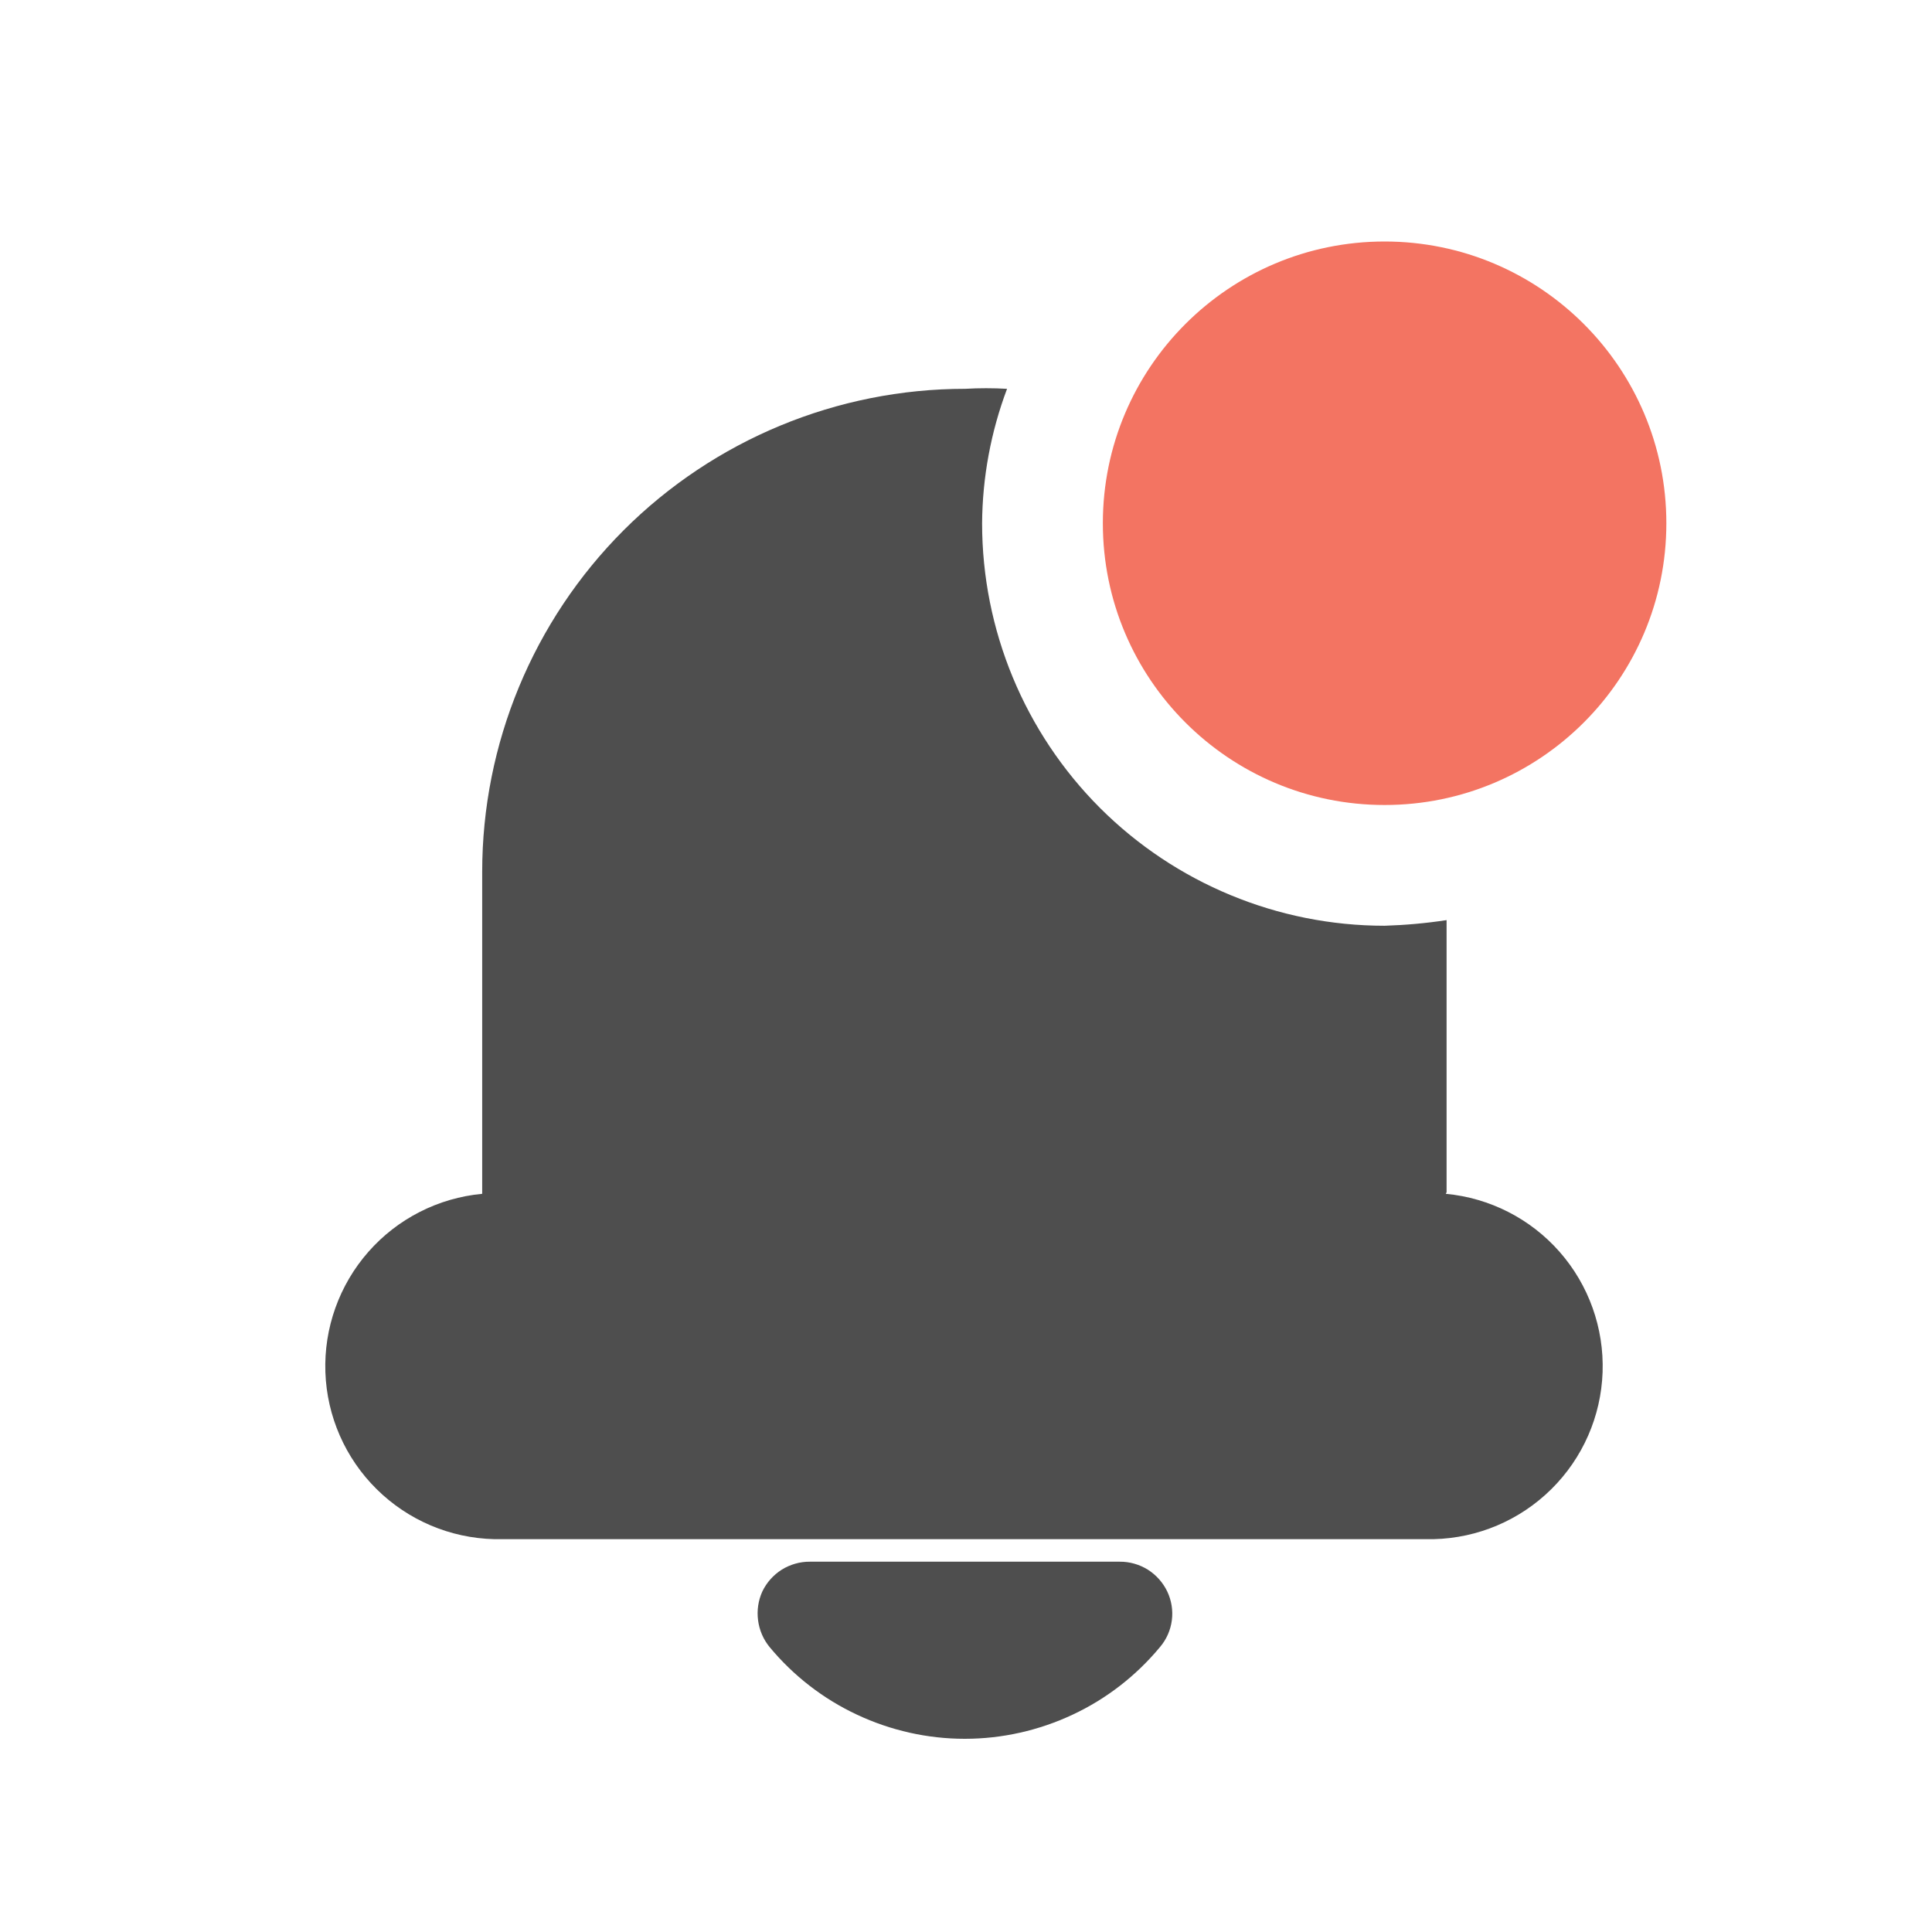 <svg width="24" height="24" viewBox="0 0 24 24" fill="none" xmlns="http://www.w3.org/2000/svg">
<path d="M13.91 19.4H10.06C9.937 19.399 9.816 19.434 9.711 19.499C9.607 19.565 9.523 19.659 9.47 19.77C9.419 19.882 9.401 20.006 9.417 20.128C9.433 20.25 9.482 20.365 9.56 20.46C9.856 20.817 10.226 21.104 10.645 21.3C11.064 21.497 11.522 21.6 11.985 21.6C12.448 21.6 12.905 21.497 13.325 21.3C13.744 21.104 14.114 20.817 14.41 20.46C14.49 20.366 14.541 20.251 14.557 20.128C14.573 20.006 14.553 19.881 14.5 19.77C14.447 19.659 14.363 19.565 14.259 19.499C14.154 19.434 14.033 19.399 13.91 19.4Z" fill="#4E4E4E"/>
<path d="M17.2 10C19.133 10 20.7 8.433 20.7 6.5C20.7 4.567 19.133 3 17.2 3C15.267 3 13.7 4.567 13.7 6.5C13.7 8.433 15.267 10 17.2 10Z" fill="#F37462"/>
<path d="M17.97 14.81V11.43C17.715 11.469 17.458 11.492 17.2 11.5C15.874 11.5 14.602 10.973 13.664 10.036C12.727 9.098 12.2 7.826 12.2 6.5C12.204 5.929 12.309 5.364 12.51 4.83C12.337 4.82 12.163 4.82 11.99 4.83C10.399 4.83 8.873 5.462 7.747 6.587C6.622 7.713 5.99 9.239 5.99 10.83V14.83C5.444 14.881 4.938 15.139 4.576 15.551C4.214 15.963 4.023 16.498 4.042 17.046C4.061 17.594 4.289 18.114 4.679 18.499C5.069 18.885 5.592 19.107 6.14 19.12H17.81C18.358 19.107 18.881 18.885 19.271 18.499C19.661 18.114 19.889 17.594 19.908 17.046C19.927 16.498 19.736 15.963 19.374 15.551C19.012 15.139 18.506 14.881 17.96 14.83L17.97 14.81Z" fill="#4E4E4E"/>
</svg>
